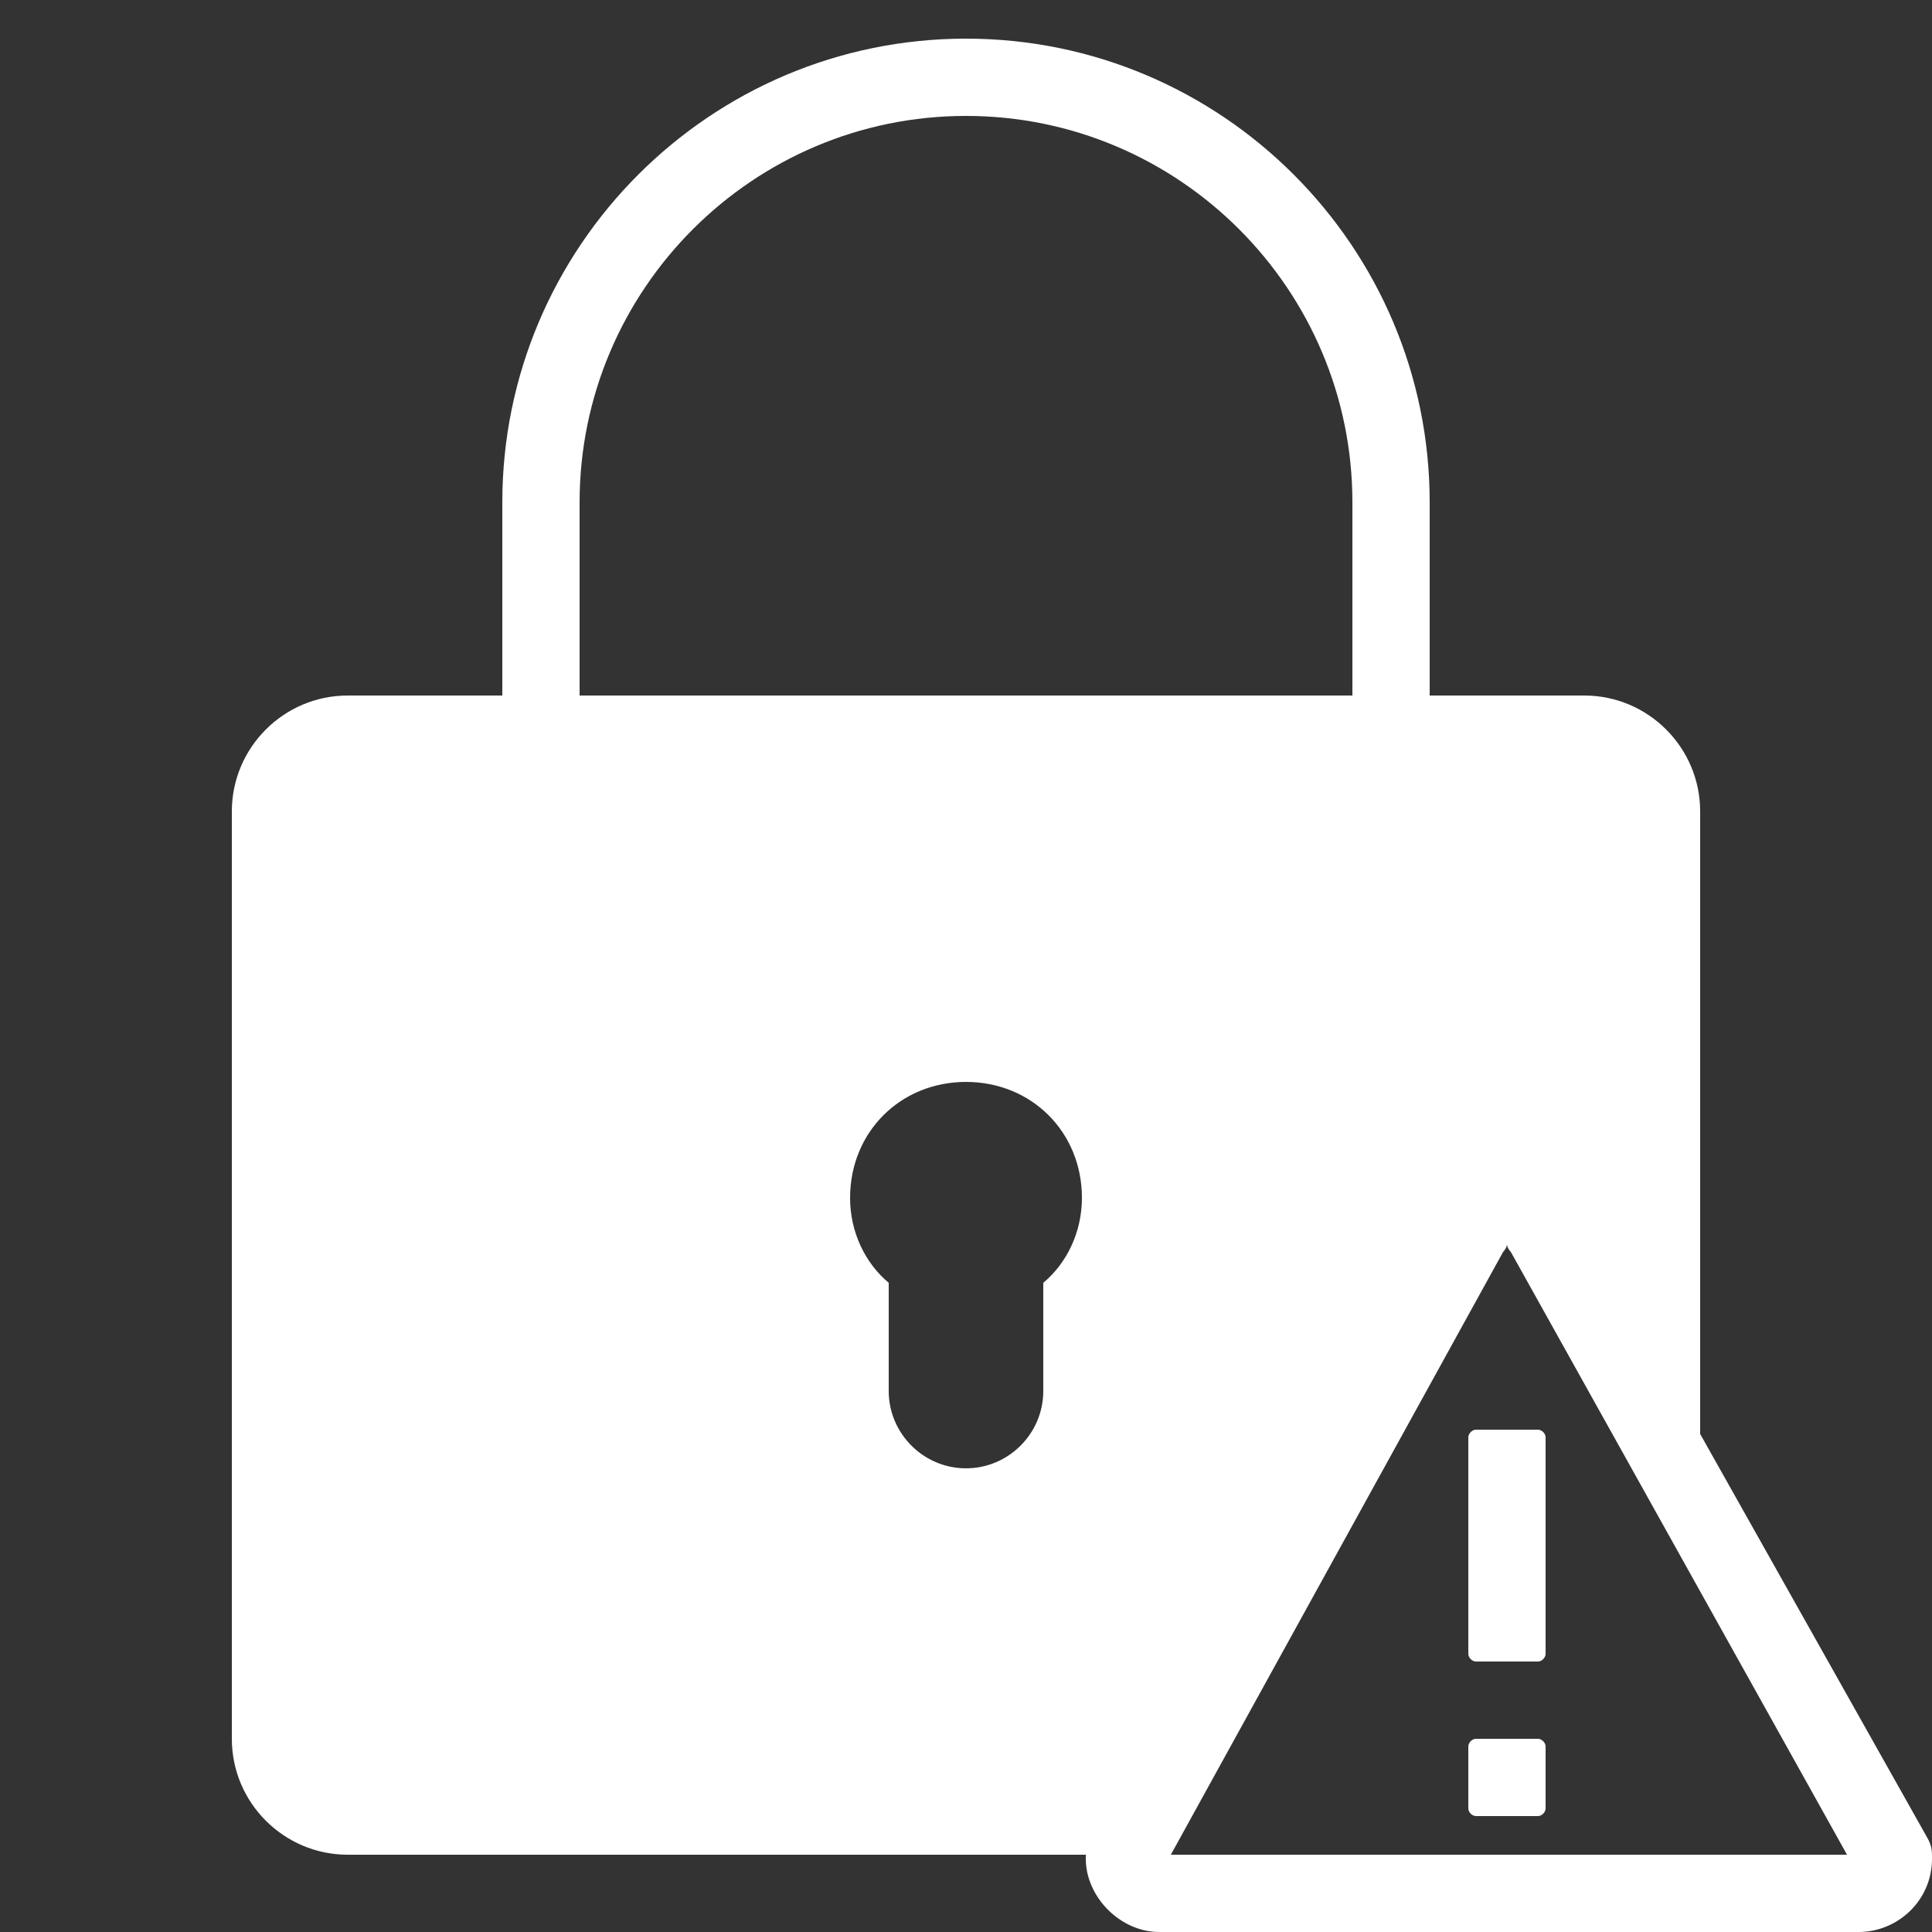 <?xml version="1.0" encoding="utf-8"?>
<svg xmlns="http://www.w3.org/2000/svg" viewBox="0 0 50 50"><rect x="0" y="0" width="50" height="50" fill="#333333" stroke="none"/><path style="fill: #fff" d="M 25 1 C 18.383 1 13 6.383 13 13 L 13 18 L 9 18 C 7.346 18 6 19.346 6 21 L 6 45 C 6 46.654 7.346 48 9 48 L 28.104 48 C 28.103 48.034 28.1 48.065 28.1 48.1 C 28.1 49.1 29 50 30 50 L 48.1 50 C 49.1 50 50 49.2 50 48.1 C 50 47.9 50 47.8 49.9 47.6 L 44 37.111 L 44 21 C 44 19.346 42.654 18 41 18 L 37 18 L 37 13 C 37 6.383 31.617 1 25 1 z M 25 3 C 30.514 3 35 7.486 35 13 L 35 18 L 15 18 L 15 13 C 15 7.486 19.486 3 25 3 z M 25 28 C 26.7 28 28 29.3 28 31 C 28 31.9 27.6 32.699 27 33.199 L 27 36 C 27 37.1 26.1 38 25 38 C 23.9 38 23 37.1 23 36 L 23 33.199 C 22.4 32.699 22 31.9 22 31 C 22 29.3 23.3 28 25 28 z M 39 32.199 C 39 32.299 39.1 32.4 39.1 32.4 L 47.801 48 L 30.301 48 L 38.9 32.4 C 38.9 32.4 39 32.299 39 32.199 z M 38.199 37 C 38.099 37 38 37.099 38 37.199 L 38 42.801 C 38 42.901 38.099 43 38.199 43 L 39.801 43 C 39.901 43 40 42.901 40 42.801 L 40 37.199 C 40 37.099 39.901 37 39.801 37 L 38.199 37 z M 38.199 45 C 38.099 45 38 45.099 38 45.199 L 38 46.801 C 38 46.901 38.099 47 38.199 47 L 39.801 47 C 39.901 47 40 46.901 40 46.801 L 40 45.199 C 40 45.099 39.901 45 39.801 45 L 38.199 45 z"></path></svg>
